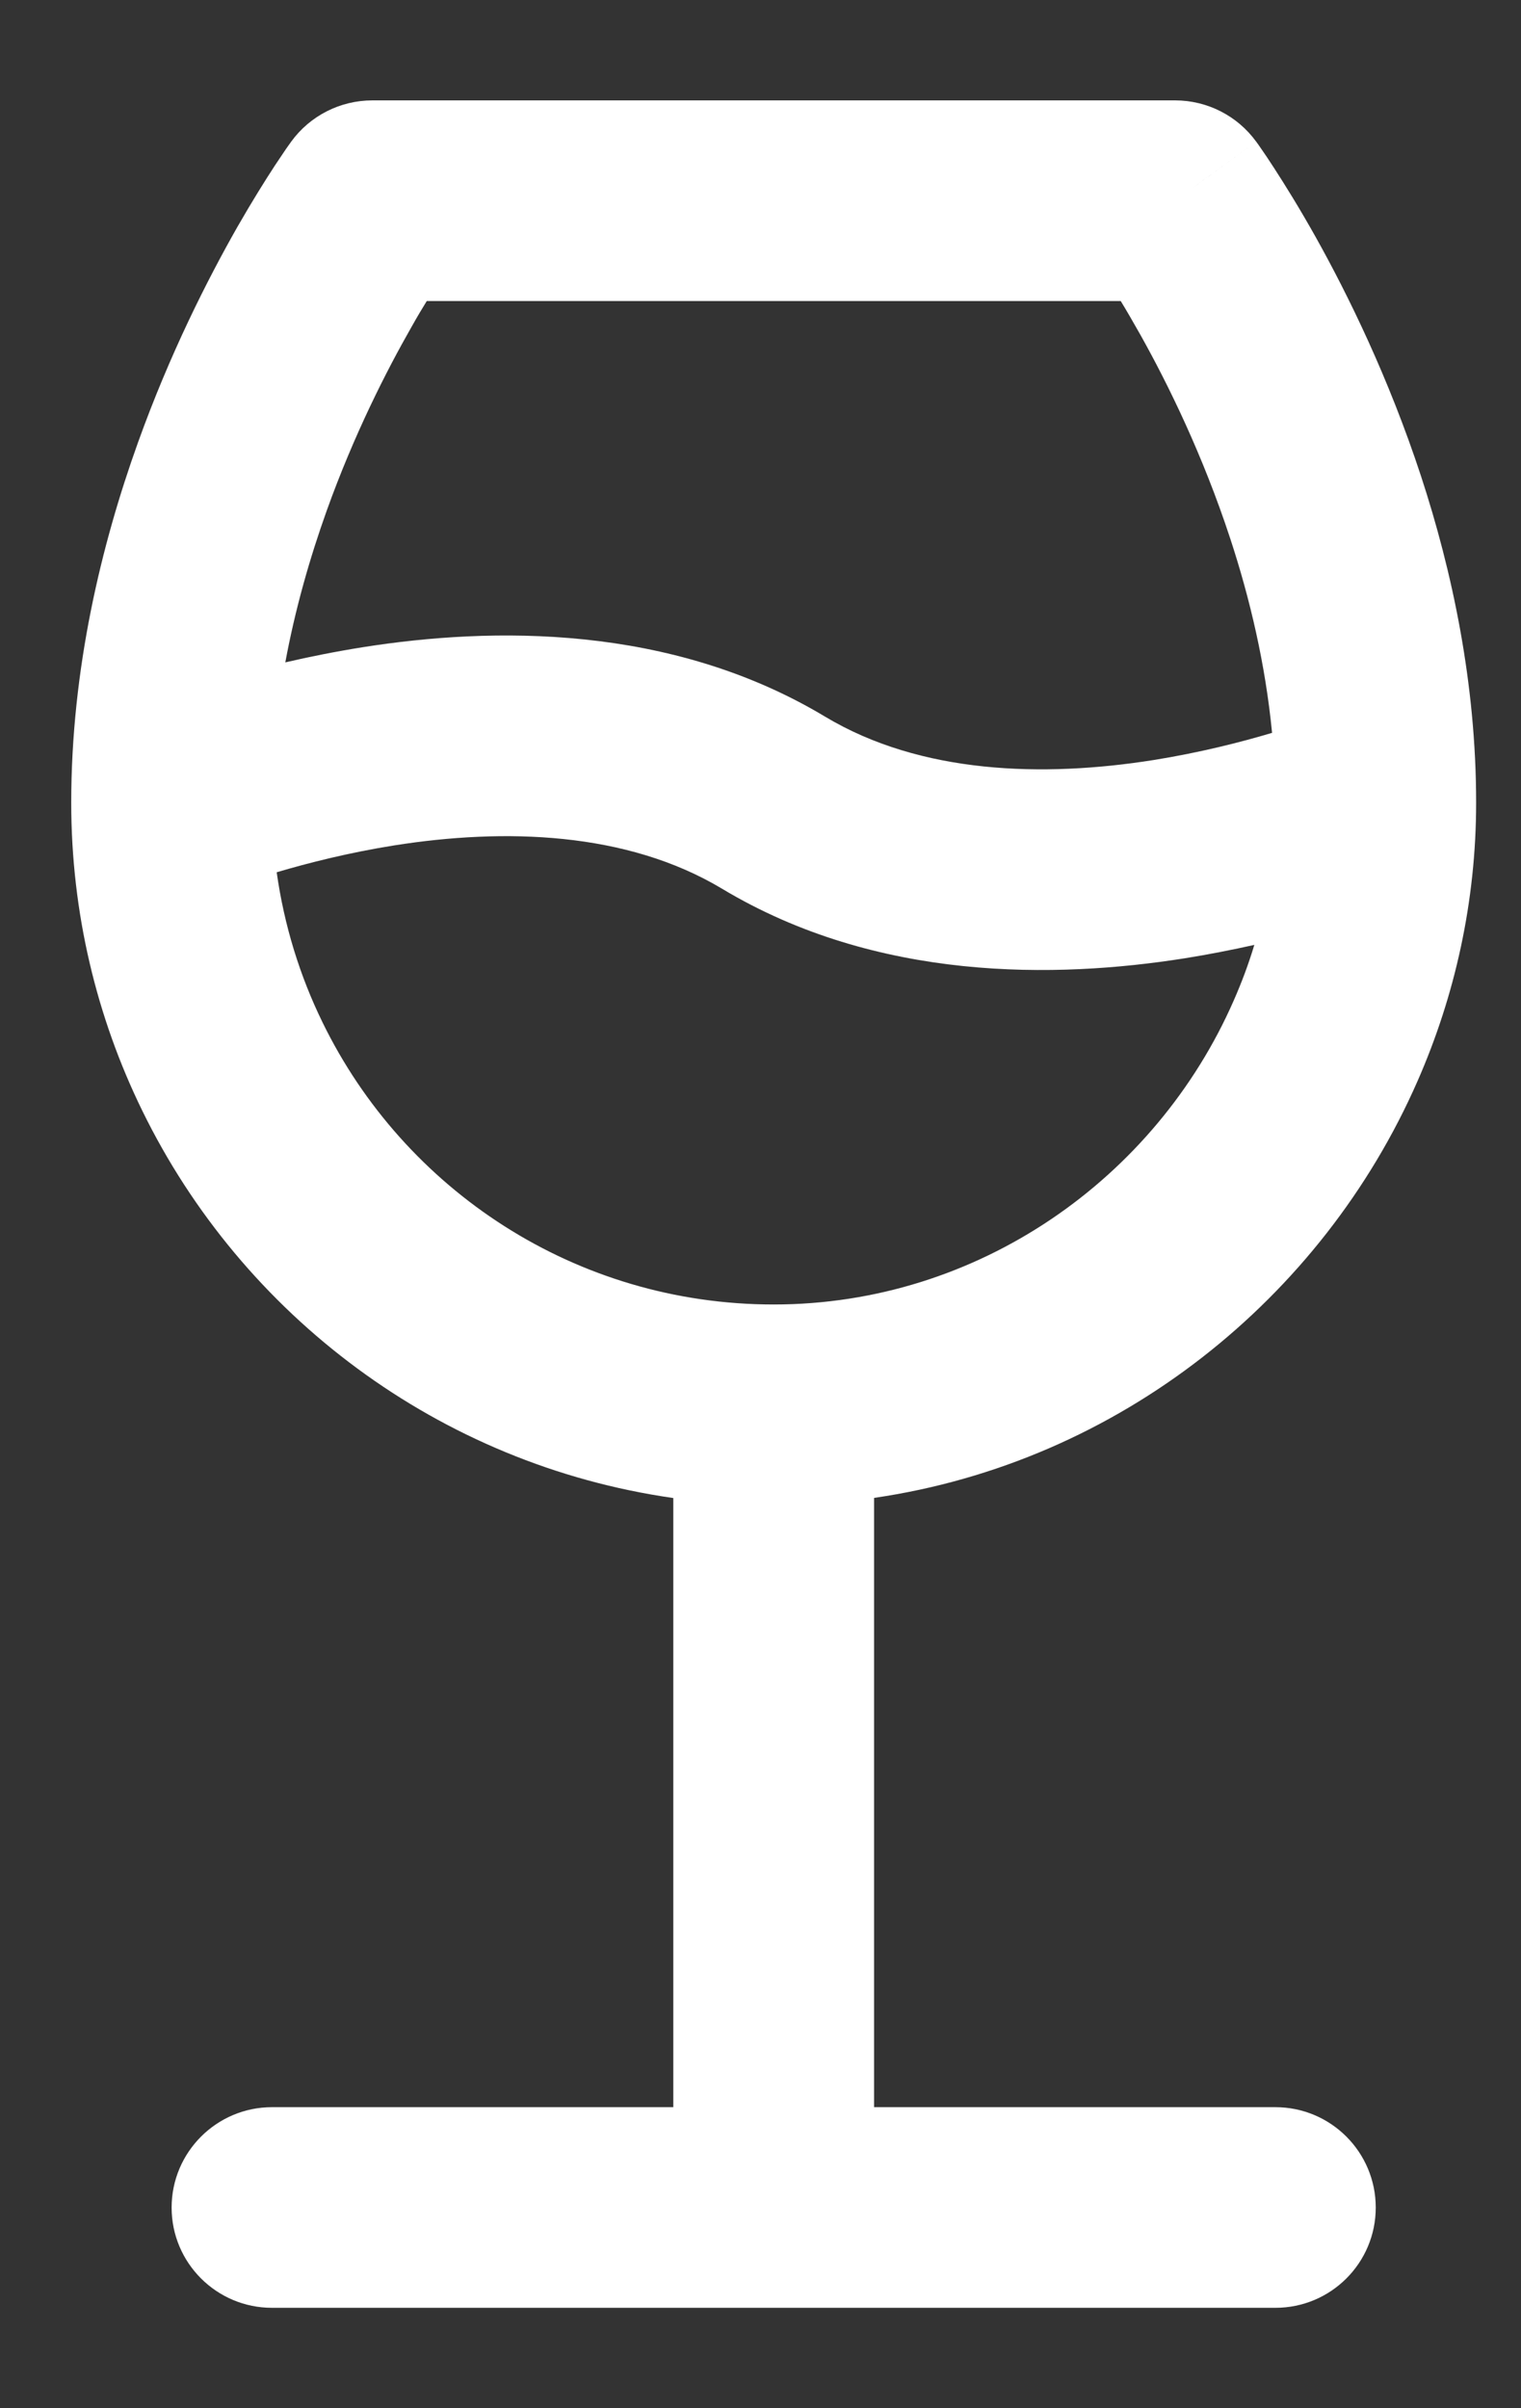 <svg width="12" height="19" viewBox="0 0 12 19" fill="none" xmlns="http://www.w3.org/2000/svg">
<rect x="0" y="0" width="12" height="19" fill="#333333" stroke="none"/>
<path fill-rule="evenodd" clip-rule="evenodd" d="M2.297 1.118C2.446 0.913 2.684 0.792 2.938 0.792H9.271C9.524 0.792 9.762 0.913 9.911 1.118C9.231 1.612 9.265 1.588 9.911 1.118L9.913 1.12L9.916 1.125L9.925 1.137C9.932 1.147 9.942 1.161 9.954 1.179C9.979 1.215 10.013 1.265 10.054 1.329C10.137 1.457 10.251 1.64 10.38 1.87C10.636 2.328 10.956 2.98 11.211 3.756C11.457 4.507 11.646 5.39 11.646 6.333C11.646 7.11 11.48 7.855 11.183 8.531C10.432 10.243 8.829 11.537 6.896 11.818V16.625H10.062C10.5 16.625 10.854 16.98 10.854 17.417C10.854 17.854 10.5 18.208 10.062 18.208H2.146C1.709 18.208 1.354 17.854 1.354 17.417C1.354 16.98 1.709 16.625 2.146 16.625H5.312V11.819C3.464 11.555 1.911 10.378 1.122 8.762C0.763 8.028 0.562 7.203 0.562 6.333C0.562 5.278 0.799 4.299 1.088 3.493C1.34 2.79 1.638 2.204 1.872 1.792C1.99 1.586 2.093 1.422 2.168 1.307C2.206 1.25 2.236 1.205 2.258 1.173C2.269 1.157 2.278 1.145 2.285 1.135L2.293 1.124L2.295 1.12L2.296 1.119L2.297 1.118ZM3.367 2.375C3.33 2.435 3.29 2.502 3.248 2.577C3.047 2.929 2.792 3.431 2.578 4.028M3.367 2.375H8.842C8.889 2.452 8.941 2.542 8.998 2.643C9.218 3.036 9.491 3.594 9.706 4.249C9.862 4.724 9.984 5.243 10.036 5.782C9.785 5.857 9.461 5.939 9.098 5.997C8.231 6.134 7.267 6.108 6.511 5.655C5.288 4.92 3.877 4.946 2.864 5.106C2.645 5.141 2.44 5.182 2.251 5.226C2.329 4.804 2.445 4.4 2.578 4.028M2.545 8.067C2.366 7.701 2.242 7.302 2.183 6.882L2.545 8.067ZM2.183 6.882C2.433 6.808 2.752 6.727 3.11 6.67C3.977 6.533 4.942 6.559 5.697 7.012C6.921 7.747 8.332 7.721 9.345 7.561C9.54 7.53 9.724 7.493 9.896 7.455C9.851 7.605 9.796 7.752 9.733 7.895C9.119 9.296 7.718 10.292 6.104 10.292C4.541 10.292 3.188 9.386 2.545 8.067" fill="white"/>
</svg>
